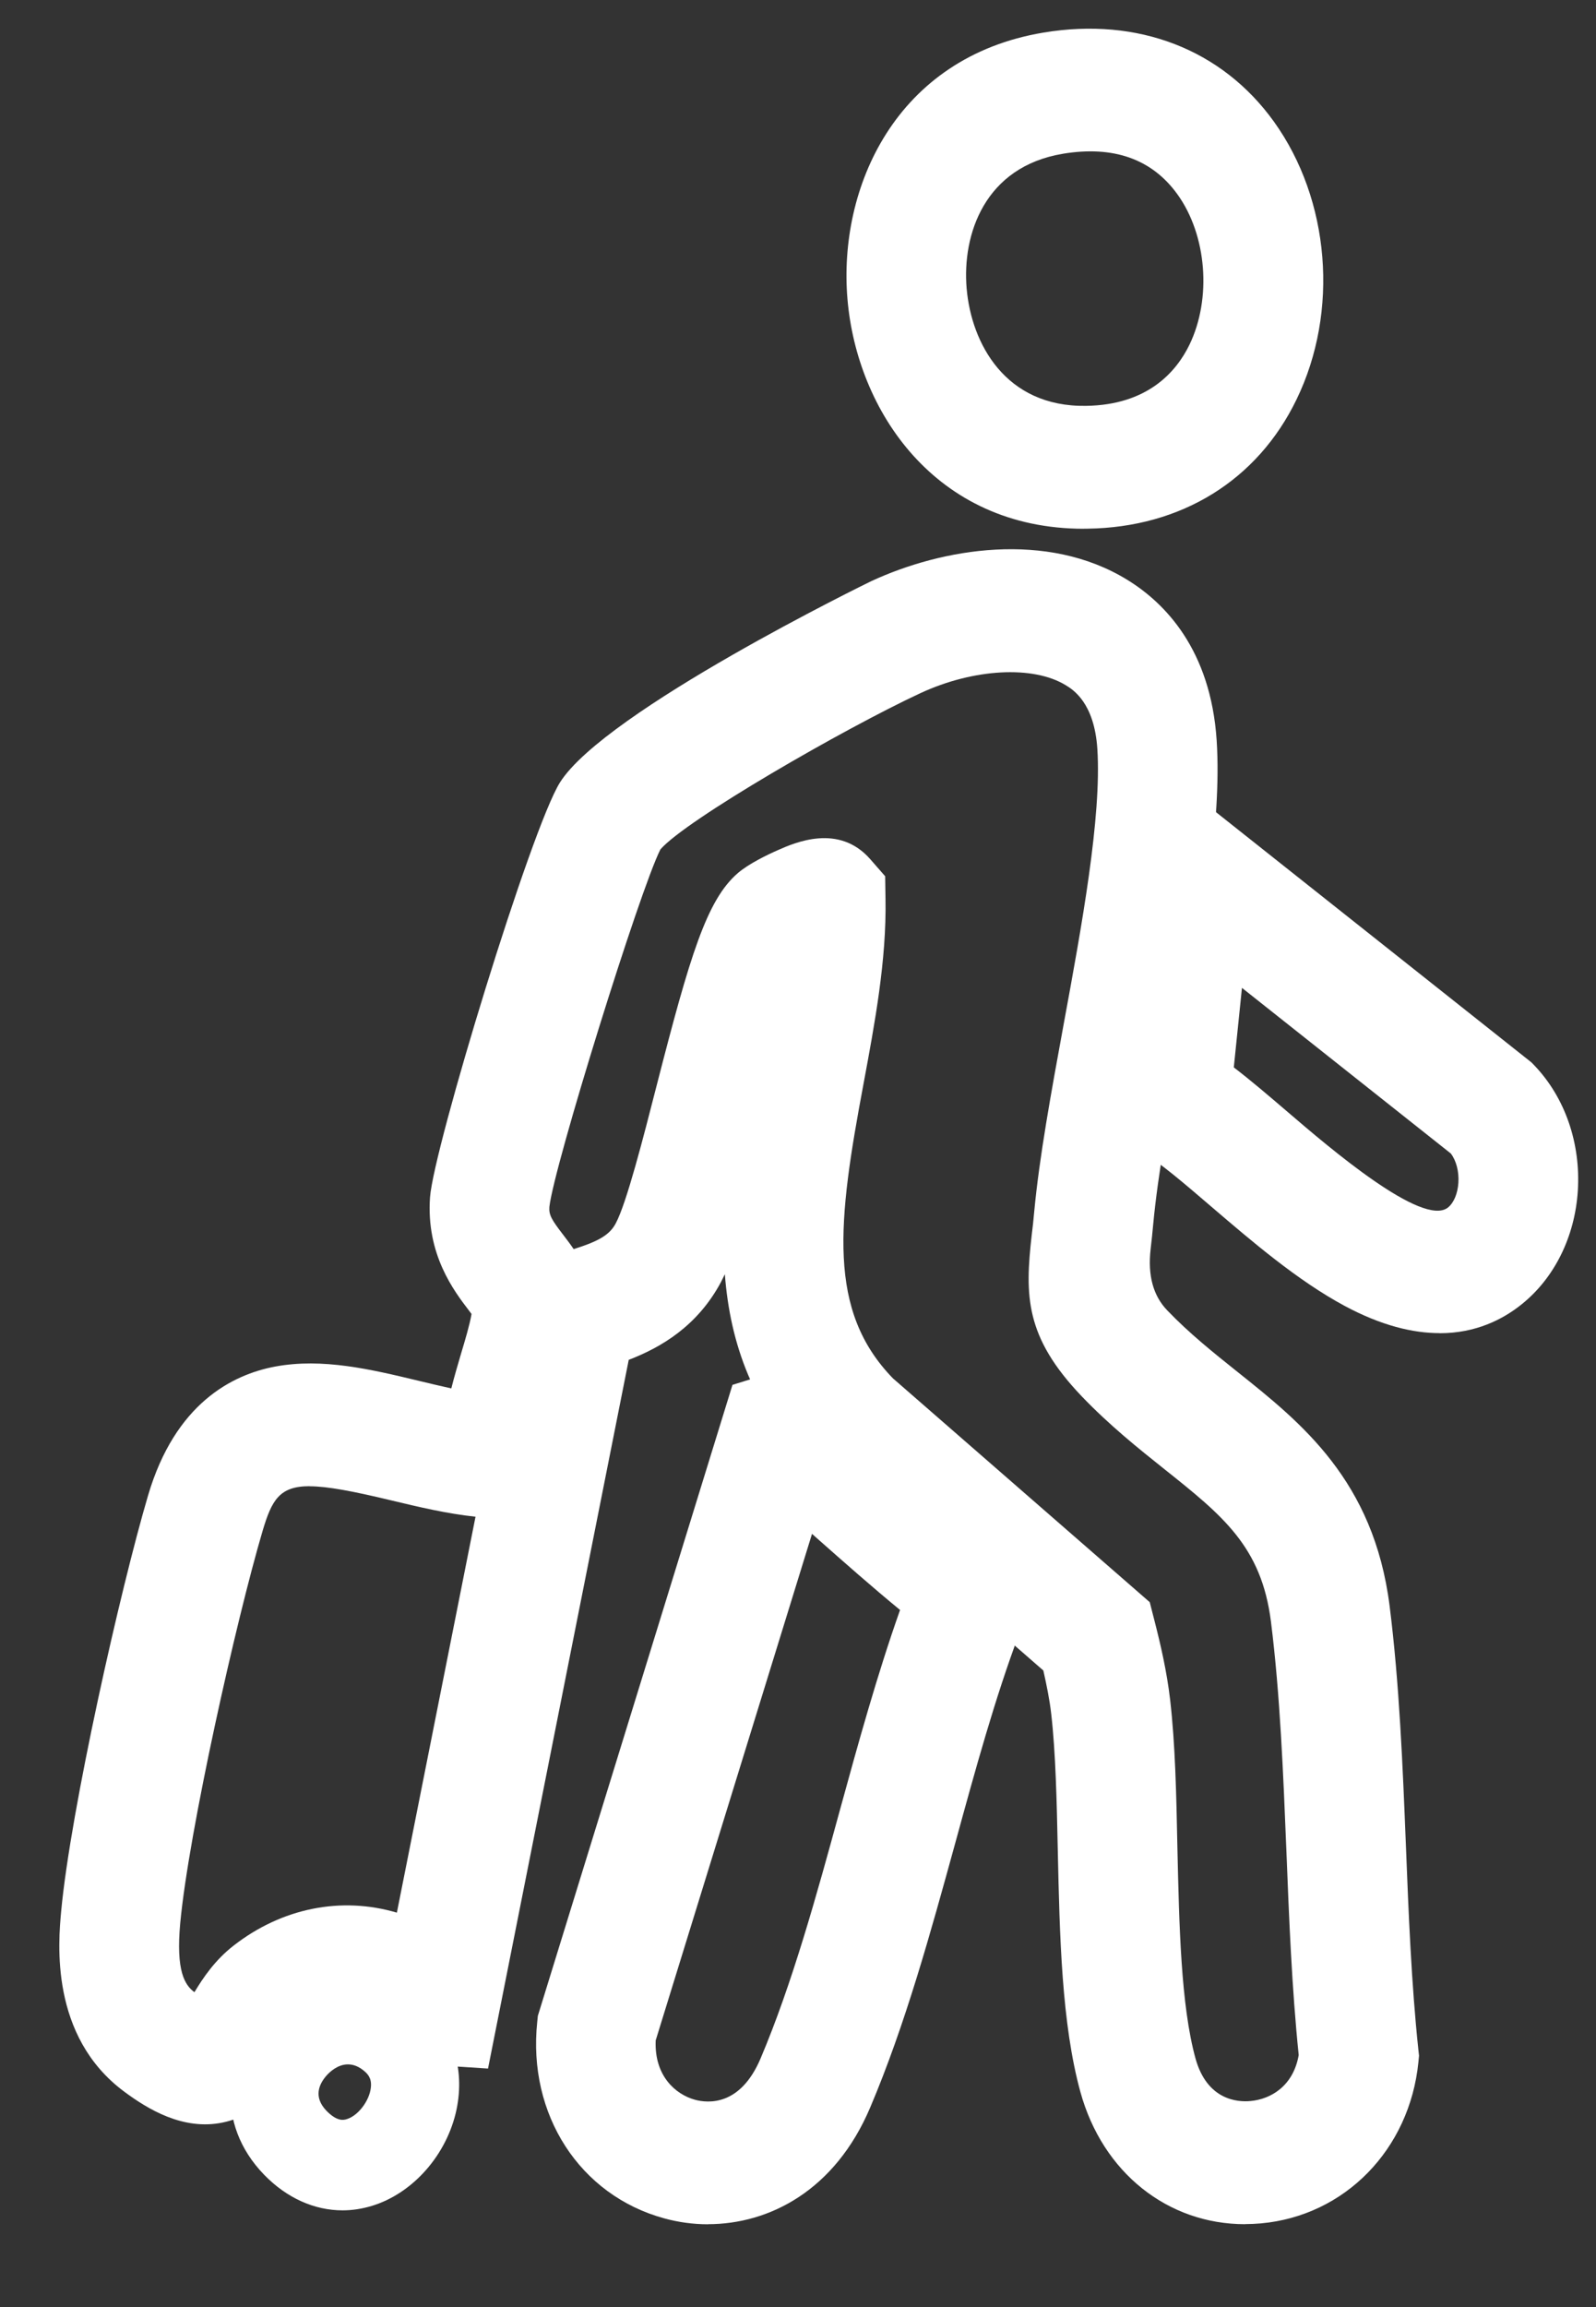 <svg width="18" height="26" viewBox="0 0 18 26" fill="none" xmlns="http://www.w3.org/2000/svg">
<rect x="0" y="0" width="18" height="26" fill="#333333" stroke="none"/>
<path d="M14.042 25.066C13.17 25.066 12.436 24.486 12.185 23.576C11.973 22.806 11.951 21.815 11.93 20.856C11.918 20.289 11.906 19.754 11.856 19.317C11.838 19.155 11.803 18.986 11.767 18.826L9.167 16.561L9.151 16.544C8.491 15.884 8.234 15.133 8.175 14.36C8.16 14.391 8.145 14.421 8.131 14.449C7.865 14.947 7.451 15.187 7.091 15.325L5.504 23.312L4.918 23.274C4.553 23.251 4.328 23.061 4.193 22.949C4.165 22.927 4.128 22.894 4.115 22.888C3.817 22.792 3.571 22.934 3.451 23.029C3.411 23.059 3.352 23.161 3.304 23.242C3.176 23.46 2.96 23.827 2.513 23.92C2.064 24.014 1.664 23.767 1.402 23.573C0.558 22.948 0.658 21.886 0.69 21.537C0.797 20.393 1.359 17.906 1.67 16.853C1.975 15.819 2.617 15.492 3.102 15.401C3.638 15.301 4.188 15.433 4.721 15.561C4.847 15.591 4.97 15.621 5.09 15.647C5.124 15.511 5.164 15.378 5.201 15.251C5.242 15.115 5.299 14.925 5.318 14.808C5.309 14.795 5.3 14.783 5.291 14.772C5.121 14.55 4.804 14.137 4.85 13.492C4.891 12.936 5.989 9.335 6.316 8.817C6.826 8.011 9.796 6.564 9.825 6.55C10.627 6.178 11.807 5.978 12.713 6.534C13.137 6.794 13.655 7.32 13.722 8.347C13.783 9.29 13.549 10.566 13.322 11.801C13.186 12.538 13.059 13.234 13.007 13.788C12.998 13.893 12.987 13.989 12.977 14.077C12.943 14.372 13.005 14.601 13.163 14.766C13.412 15.026 13.689 15.247 13.957 15.461C14.677 16.035 15.493 16.685 15.672 18.096C15.783 18.978 15.82 19.902 15.856 20.797C15.886 21.563 15.918 22.356 15.996 23.094L16.004 23.167L15.997 23.24C15.898 24.225 15.167 24.972 14.22 25.057C14.159 25.062 14.101 25.065 14.042 25.065V25.066ZM10.077 15.539L12.967 18.056L13.021 18.267C13.088 18.528 13.16 18.837 13.197 19.156C13.255 19.658 13.267 20.225 13.279 20.825C13.299 21.697 13.318 22.599 13.483 23.198C13.614 23.67 13.96 23.692 14.103 23.678C14.331 23.658 14.586 23.51 14.647 23.16C14.569 22.401 14.538 21.615 14.508 20.854C14.473 19.989 14.437 19.095 14.334 18.275C14.227 17.428 13.79 17.081 13.13 16.555C12.84 16.324 12.512 16.062 12.199 15.735C11.558 15.064 11.559 14.601 11.636 13.917C11.646 13.837 11.656 13.751 11.664 13.656C11.722 13.039 11.855 12.314 11.996 11.544C12.198 10.448 12.426 9.206 12.376 8.439C12.342 7.919 12.1 7.771 12.021 7.723C11.654 7.497 10.98 7.534 10.382 7.811C9.519 8.212 7.731 9.243 7.448 9.573C7.216 10.029 6.249 13.135 6.196 13.601C6.189 13.692 6.221 13.746 6.351 13.915C6.388 13.963 6.429 14.017 6.47 14.077C6.764 13.985 6.878 13.912 6.945 13.786C7.067 13.557 7.255 12.823 7.406 12.233C7.782 10.769 7.97 10.143 8.321 9.84C8.444 9.734 8.658 9.631 8.775 9.58C8.963 9.497 9.46 9.277 9.815 9.683L9.983 9.875L9.987 10.133C9.999 10.823 9.866 11.531 9.739 12.214C9.447 13.769 9.325 14.771 10.075 15.538L10.077 15.539ZM3.491 16.749C3.15 16.749 3.064 16.908 2.961 17.255C2.664 18.26 2.13 20.638 2.033 21.67C1.982 22.216 2.085 22.371 2.192 22.451C2.192 22.451 2.192 22.451 2.193 22.451C2.291 22.289 2.423 22.091 2.634 21.927C3.178 21.503 3.846 21.369 4.476 21.555L5.363 17.093C5.04 17.059 4.723 16.983 4.413 16.909C3.98 16.805 3.691 16.75 3.491 16.75V16.749Z" fill="white"/>
<path d="M7.985 25.067C7.817 25.067 7.651 25.044 7.494 25.001C6.539 24.742 5.949 23.831 6.059 22.787L6.066 22.718L8.261 15.607L9.124 15.339L9.394 15.537C9.471 15.593 9.588 15.705 9.646 15.892C9.8 16.026 9.954 16.162 10.103 16.295C10.485 16.632 10.845 16.951 11.227 17.249L11.448 17.422L11.558 18.241L11.496 18.407C11.221 19.14 11.004 19.931 10.774 20.769C10.497 21.775 10.211 22.816 9.815 23.749C9.418 24.687 8.675 25.066 7.984 25.066L7.985 25.067ZM7.395 22.996C7.378 23.393 7.618 23.604 7.839 23.664C7.986 23.703 8.349 23.737 8.578 23.198C8.937 22.351 9.21 21.357 9.474 20.394C9.68 19.644 9.894 18.87 10.151 18.144C9.831 17.881 9.523 17.609 9.222 17.343C9.201 17.324 9.18 17.305 9.158 17.286L7.395 22.995V22.996Z" fill="white"/>
<path d="M12.223 5.959C10.543 5.959 9.664 4.623 9.558 3.372C9.451 2.12 10.098 0.645 11.77 0.367C12.835 0.19 13.781 0.556 14.367 1.37C15.001 2.252 15.104 3.51 14.623 4.501C14.182 5.413 13.322 5.944 12.266 5.958C12.252 5.958 12.238 5.958 12.223 5.958V5.959ZM11.987 1.733C11.104 1.88 10.85 2.643 10.902 3.251C10.955 3.869 11.338 4.588 12.248 4.574C12.941 4.564 13.265 4.193 13.415 3.885C13.667 3.364 13.611 2.651 13.28 2.191C12.993 1.792 12.558 1.638 11.986 1.733H11.987Z" fill="white"/>
<path d="M16.237 15.024C15.936 15.024 15.58 14.94 15.163 14.716C14.633 14.431 14.118 13.989 13.662 13.599C13.368 13.347 13.064 13.086 12.886 12.99L12.483 12.771L12.916 8.52L17.272 11.973L17.305 12.007C17.65 12.368 17.829 12.883 17.795 13.42C17.762 13.936 17.532 14.402 17.163 14.698C16.95 14.87 16.644 15.025 16.237 15.025L16.237 15.024ZM13.916 12.03C14.106 12.175 14.308 12.348 14.528 12.536C14.982 12.925 16.046 13.837 16.331 13.608C16.397 13.555 16.44 13.45 16.448 13.329C16.456 13.203 16.424 13.081 16.363 13L14.007 11.133L13.915 12.03H13.916Z" fill="white"/>
<path d="M3.864 24.91C3.546 24.91 3.235 24.772 2.98 24.51C2.413 23.927 2.539 23.155 2.958 22.693C3.386 22.219 4.144 22.026 4.764 22.573C5.105 22.874 5.245 23.312 5.149 23.773C5.042 24.282 4.658 24.719 4.193 24.86C4.083 24.893 3.973 24.91 3.864 24.91ZM3.924 23.265C3.808 23.265 3.719 23.351 3.686 23.387C3.6 23.483 3.529 23.63 3.683 23.789C3.806 23.914 3.879 23.892 3.911 23.882C4.028 23.847 4.147 23.702 4.177 23.56C4.202 23.442 4.16 23.386 4.116 23.347C4.049 23.287 3.983 23.265 3.925 23.265H3.924Z" fill="white"/>
</svg>
